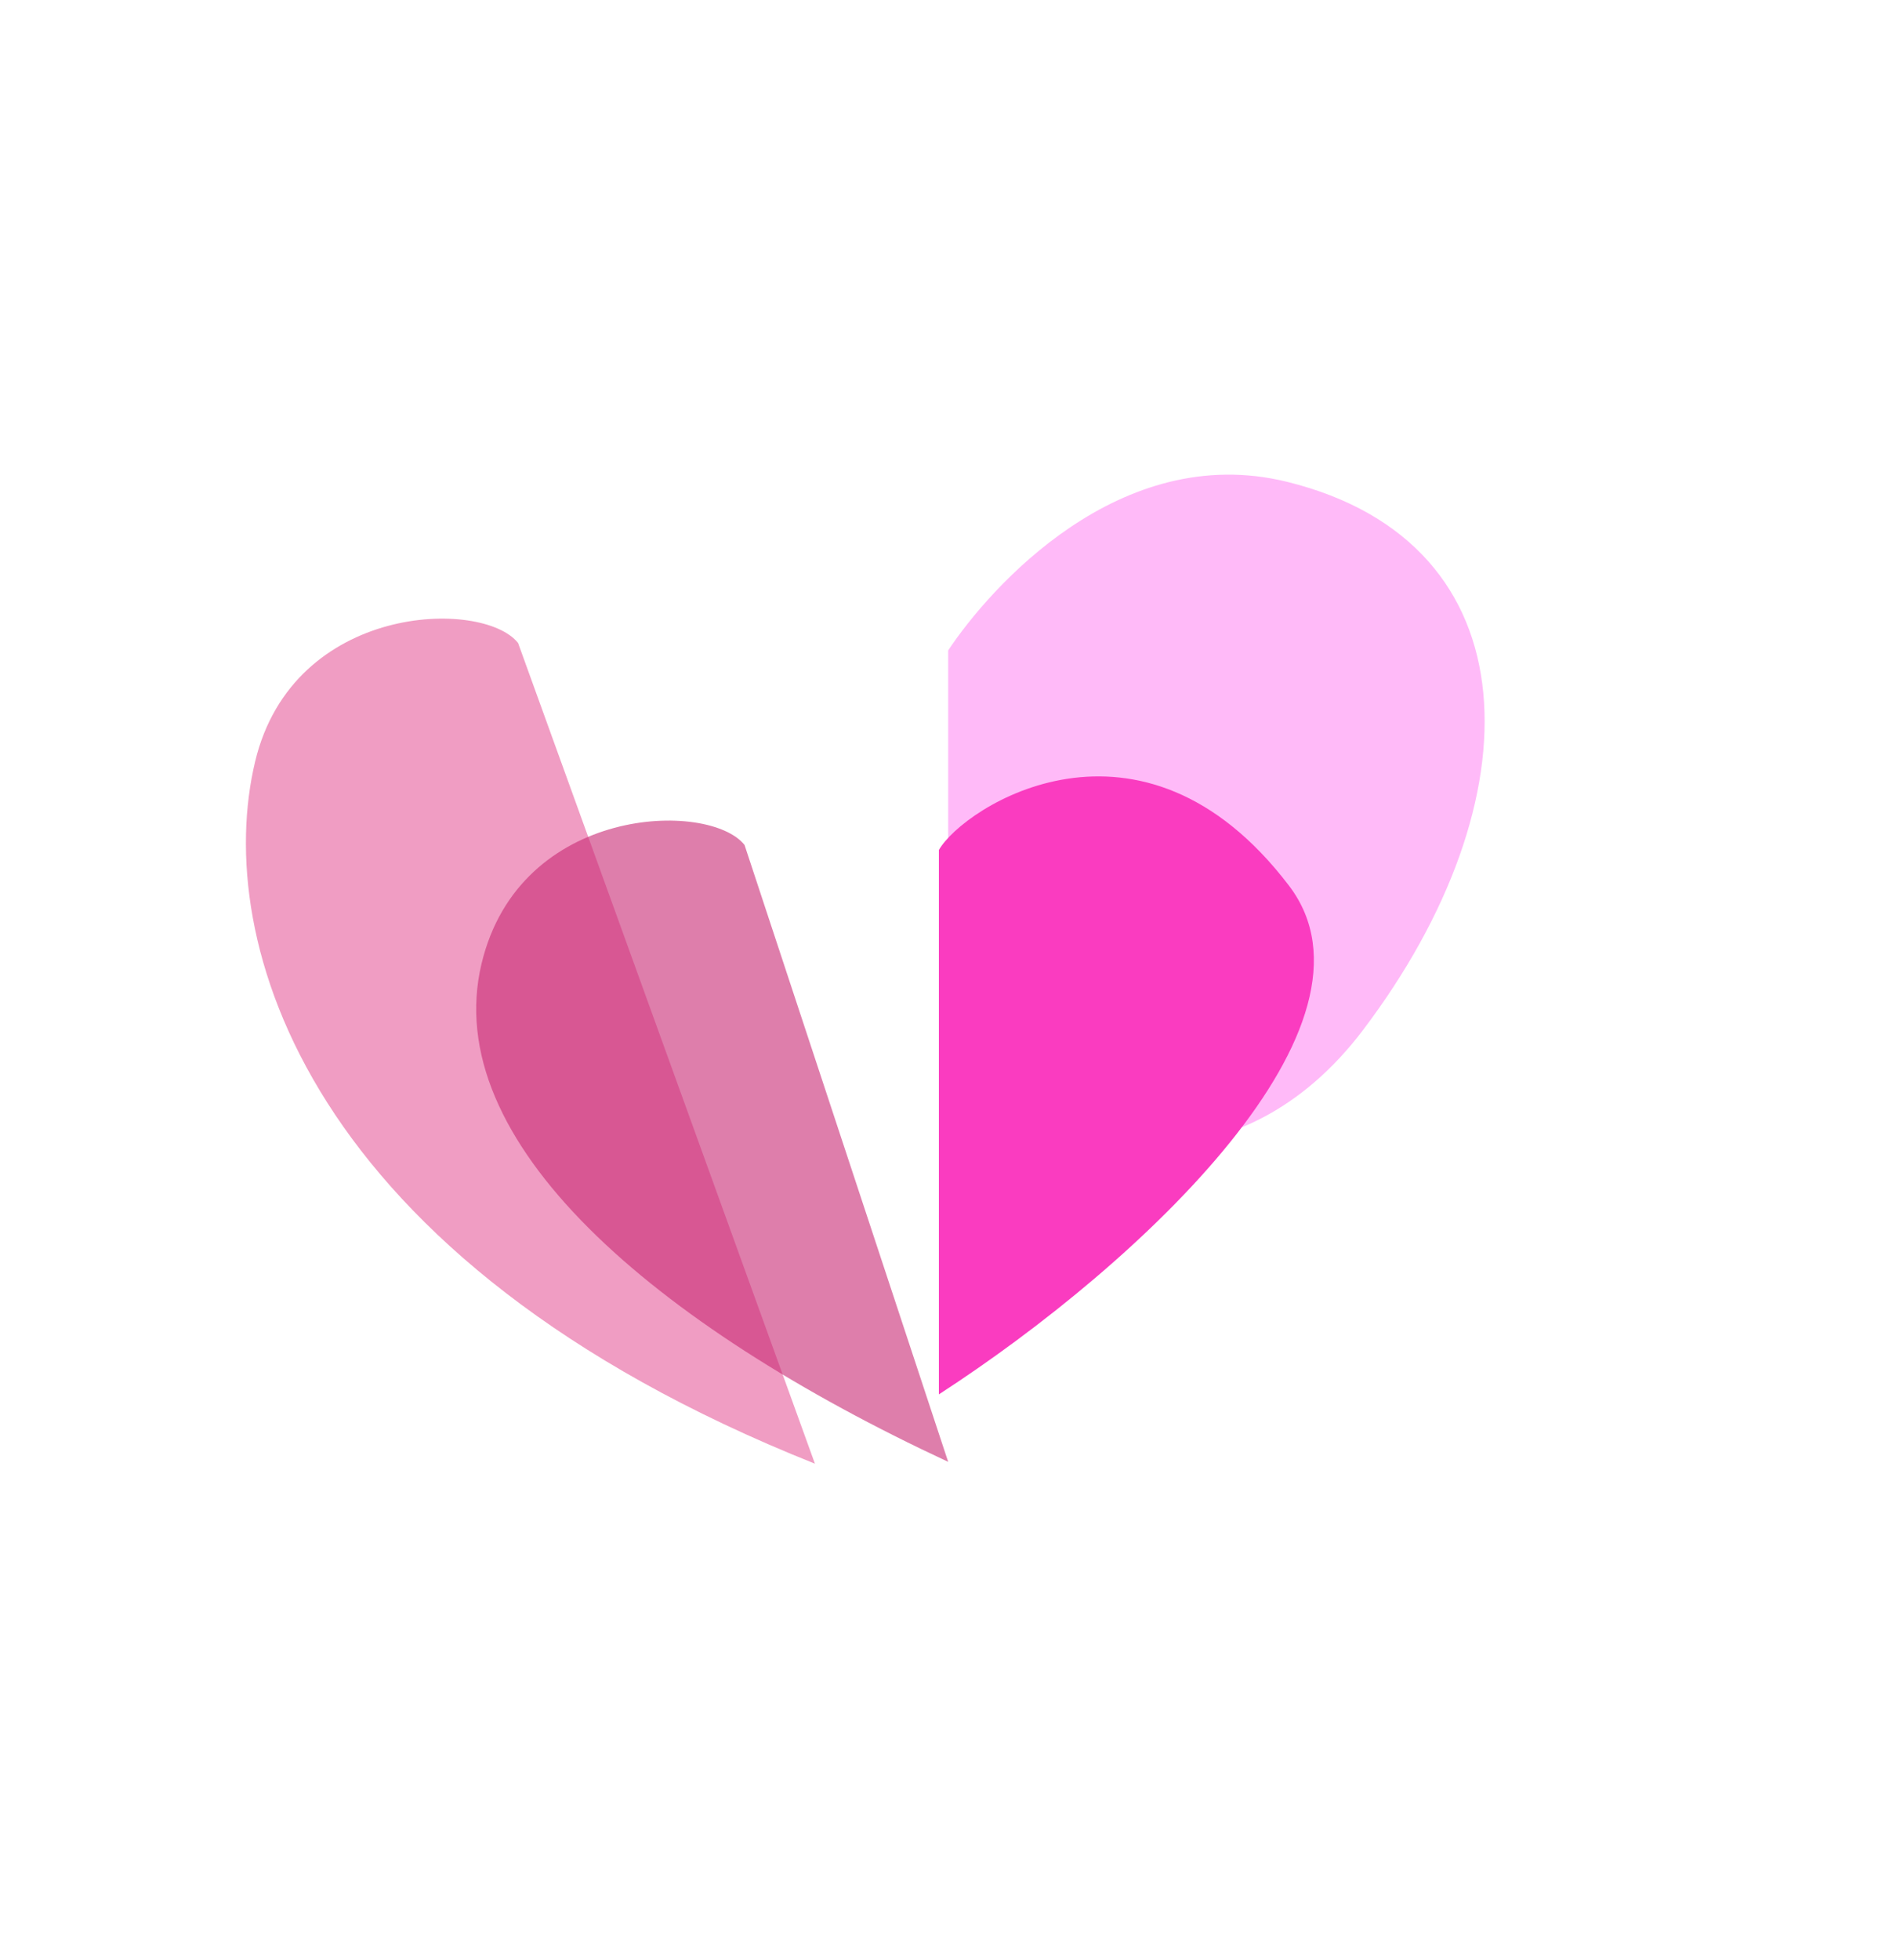 <svg xmlns="http://www.w3.org/2000/svg" width="3em" height="3.1em" viewBox="0 0 32 33"><g fill="none"><path fill="url(#)" d="M15.217 30.893c.311.174.681.184 1.003.03c3.94-1.895 10.324-6.898 13.006-13.187C32.654 9.7 24.35 3.368 18.258 7.758c-.643.463-1.39 1.057-1.911 1.595a.644.644 0 0 1-.872.035c-.687-.62-1.755-1.39-2.48-1.89C7.845 3.96-.944 8.516 2.715 17.605c1.61 4.985 8.678 11.148 12.501 13.29"/><path fill="url(#)" d="M15.217 30.893c.311.174.681.184 1.003.03c3.94-1.895 10.324-6.898 13.006-13.187C32.654 9.7 24.35 3.368 18.258 7.758c-.643.463-1.39 1.057-1.911 1.595a.644.644 0 0 1-.872.035c-.687-.62-1.755-1.39-2.48-1.89C7.845 3.96-.944 8.516 2.715 17.605c1.61 4.985 8.678 11.148 12.501 13.29"/><path fill="url(#)" d="M15.217 30.893c.311.174.681.184 1.003.03c3.94-1.895 10.324-6.898 13.006-13.187C32.654 9.7 24.35 3.368 18.258 7.758c-.643.463-1.39 1.057-1.911 1.595a.644.644 0 0 1-.872.035c-.687-.62-1.755-1.39-2.48-1.89C7.845 3.96-.944 8.516 2.715 17.605c1.61 4.985 8.678 11.148 12.501 13.29"/><path fill="url(#)" d="m15.378 9.313l.475.417c.436.383 1.106.315 1.518-.094c1.273-1.261 3.488-2.736 6.423-3.209c-1.804-.316-3.764.053-5.536 1.33c-.643.464-1.39 1.058-1.911 1.596a.644.644 0 0 1-.872.034l-.097-.086z"/><g filter="url(#)"><path fill="url(#)" d="m21.226 14.953l2.983-7.765c3.388.565 7.103 4.995 4.498 10.01c-.787 1.516-2.704 1.864-4.27 1.183l-2.763-1.2z"/></g><g filter="url(#)"><path fill="url(#)" fill-opacity=".6" d="m15.816 12.845l-1.466 5.824L5.573 7.927c6.625-2.75 10.278 2.69 10.244 4.918"/></g><g filter="url(#)"><path fill="#FF8CF4" fill-opacity=".6" d="M16.003 10.938v6.781c1.844 1.98 4.948 2.333 7-.375c2.938-3.875 2.906-8.218-1.281-9.25c-2.826-.696-5.02 1.792-5.719 2.844"/></g><g filter="url(#)"><path fill="#E65C9C" fill-opacity=".6" d="M4.306 12.813c.643-2.682 3.844-2.75 4.438-2l5.01 13.844c-8.626-3.438-10.166-8.844-9.448-11.844"/></g><path fill="url(#)" d="M15.358 28.463c.338.197.751.19 1.09-.004c3-1.715 7.86-5.358 9.954-10.266c2.722-6.382-3.875-11.413-8.713-7.926c-.48.346-1.015.872-1.413 1.33a.6.6 0 0 1-.85.04a18.5 18.5 0 0 0-1.918-1.575c-4.09-2.811-11.071.807-8.164 8.026c1.162 3.464 6.911 8.564 10.014 10.375"/><path fill="url(#)" d="M15.358 28.463c.338.197.751.19 1.09-.004c3-1.715 7.86-5.358 9.954-10.266c2.722-6.382-3.875-11.413-8.713-7.926c-.48.346-1.015.872-1.413 1.33a.6.6 0 0 1-.85.04a18.5 18.5 0 0 0-1.918-1.575c-4.09-2.811-11.071.807-8.164 8.026c1.162 3.464 6.911 8.564 10.014 10.375"/><path fill="url(#)" d="M15.358 28.463c.338.197.751.19 1.09-.004c3-1.715 7.86-5.358 9.954-10.266c2.722-6.382-3.875-11.413-8.713-7.926c-.48.346-1.015.872-1.413 1.33a.6.6 0 0 1-.85.04a18.5 18.5 0 0 0-1.918-1.575c-4.09-2.811-11.071.807-8.164 8.026c1.162 3.464 6.911 8.564 10.014 10.375"/><path fill="url(#)" d="M15.358 28.463c.338.197.751.19 1.09-.004c3-1.715 7.86-5.358 9.954-10.266c2.722-6.382-3.875-11.413-8.713-7.926c-.48.346-1.015.872-1.413 1.33a.6.6 0 0 1-.85.04a18.5 18.5 0 0 0-1.918-1.575c-4.09-2.811-11.071.807-8.164 8.026c1.162 3.464 6.911 8.564 10.014 10.375"/><path fill="url(#)" d="M15.358 28.463c.338.197.751.19 1.09-.004c3-1.715 7.86-5.358 9.954-10.266c2.722-6.382-3.875-11.413-8.713-7.926c-.48.346-1.015.872-1.413 1.33a.6.6 0 0 1-.85.04a18.5 18.5 0 0 0-1.918-1.575c-4.09-2.811-11.071.807-8.164 8.026c1.162 3.464 6.911 8.564 10.014 10.375"/><path fill="url(#)" d="M15.346 11.562c.695.72 1.903.61 2.643-.064c1.03-.94 2.53-1.892 4.4-2.226c-1.514-.35-3.192-.091-4.7.995c-.48.346-1.015.872-1.413 1.33a.6.6 0 0 1-.85.04z"/><g filter="url(#)"><path fill="url(#)" d="m20.203 15.817l3.215-4.536c1.217.421 2.739 2.191 2.163 4.794c-.405 1.831-2.6 2.345-4.321 1.598l-.75-.326z"/></g><g filter="url(#)"><path fill="url(#)" fill-opacity=".6" d="m15.79 14.397l.03 5.82l-6.206-8.168c2.795-2.744 6.204.579 6.176 2.348"/></g><g filter="url(#)"><path fill="#C82873" fill-opacity=".6" d="M8.128 16.22c.643-2.683 3.844-2.75 4.438-2l3.437 10.406c-4.969-2.313-8.594-5.407-7.875-8.407"/></g><g filter="url(#)"><path fill="#FA3CC0" d="M21.756 14.908c-2.502-3.286-5.498-1.326-5.91-.603v9.183c3.442-2.231 7.689-6.244 5.91-8.58"/></g><path fill="url(#)" d="M15.398 25.466c.226.134.506.13.735-.003c1.901-1.095 5.083-3.363 6.402-6.466c1.9-3.971-2.434-7.237-5.471-5.012a9.4 9.4 0 0 0-1.052.88c-.115.118-.317.125-.43.005c-.34-.363-.877-.878-1.239-1.13c-2.549-1.767-7.233.265-5.292 5.091c.713 2.182 4.39 5.472 6.347 6.635"/><path fill="url(#)" d="M15.398 25.466c.226.134.506.13.735-.003c1.901-1.095 5.083-3.363 6.402-6.466c1.9-3.971-2.434-7.237-5.471-5.012a9.4 9.4 0 0 0-1.052.88c-.115.118-.317.125-.43.005c-.34-.363-.877-.878-1.239-1.13c-2.549-1.767-7.233.265-5.292 5.091c.713 2.182 4.39 5.472 6.347 6.635"/><path fill="url(#)" d="M15.398 25.466c.226.134.506.13.735-.003c1.901-1.095 5.083-3.363 6.402-6.466c1.9-3.971-2.434-7.237-5.471-5.012a9.4 9.4 0 0 0-1.052.88c-.115.118-.317.125-.43.005c-.34-.363-.877-.878-1.239-1.13c-2.549-1.767-7.233.265-5.292 5.091c.713 2.182 4.39 5.472 6.347 6.635"/><path fill="url(#)" d="M15.398 25.466c.226.134.506.13.735-.003c1.901-1.095 5.083-3.363 6.402-6.466c1.9-3.971-2.434-7.237-5.471-5.012a9.4 9.4 0 0 0-1.052.88c-.115.118-.317.125-.43.005c-.34-.363-.877-.878-1.239-1.13c-2.549-1.767-7.233.265-5.292 5.091c.713 2.182 4.39 5.472 6.347 6.635"/><path fill="url(#)" d="M15.398 25.466c.226.134.506.13.735-.003c1.901-1.095 5.083-3.363 6.402-6.466c1.9-3.971-2.434-7.237-5.471-5.012a9.4 9.4 0 0 0-1.052.88c-.115.118-.317.125-.43.005c-.34-.363-.877-.878-1.239-1.13c-2.549-1.767-7.233.265-5.292 5.091c.713 2.182 4.39 5.472 6.347 6.635"/><path fill="url(#)" d="M19.622 13.285c-.928.293-1.735.915-2.328 1.525c-.434.447-1.17.527-1.622.123a.31.31 0 0 0 .34-.068a9 9 0 0 1 1.052-.88a3.6 3.6 0 0 1 2.558-.7"/><g filter="url(#)"><ellipse fill="url(#)" rx=".692" ry=".431" transform="matrix(-.924 -.383 -.387 .922 20.229 14.15)"/></g><g filter="url(#)"><path fill="url(#)" d="m18.495 17.454l3.166-2.338c.52.668.71 1.275.522 2.338l-3.5.969z"/></g><g filter="url(#)"><path fill="url(#)" d="m15.275 16.71l.236 3.871l-3.526-4.988c1.757-1.748 3.312-.004 3.29 1.117"/></g><g filter="url(#)"><path stroke="url(#)" stroke-linecap="round" stroke-width=".25" d="M21.504 18.39c-.413.864-1.918 3.118-4.638 5.227"/></g><defs><radialGradient id="" cx="0" cy="0" r="1" gradientTransform="matrix(-13.312 -27.125 67.436 -33.096 21.94 33.282)" gradientUnits="userSpaceOnUse"><stop offset=".271" stop-color="#FFBBE4"/><stop offset="1" stop-color="#F9F"/></radialGradient><radialGradient id="" cx="0" cy="0" r="1" gradientTransform="rotate(-140.628 15.303 8.678)scale(27.489 22.352)" gradientUnits="userSpaceOnUse"><stop offset=".759" stop-color="#CB90C8" stop-opacity="0"/><stop offset=".897" stop-color="#CB90C8"/></radialGradient><radialGradient id="" cx="0" cy="0" r="1" gradientTransform="rotate(91.567 3.225 13.633)scale(20.57 23.703)" gradientUnits="userSpaceOnUse"><stop offset=".759" stop-color="#FFA5D9" stop-opacity="0"/><stop offset=".897" stop-color="#FFA5D9"/></radialGradient><radialGradient id="" cx="0" cy="0" r="1" gradientTransform="matrix(5.531 -4.031 1.395 1.914 19.222 9.688)" gradientUnits="userSpaceOnUse"><stop offset=".641" stop-color="#CB90C8" stop-opacity="0"/><stop offset="1" stop-color="#CB90C8"/></radialGradient><radialGradient id="" cx="0" cy="0" r="1" gradientTransform="rotate(126.416 12.887 11.298)scale(12.009 6.044)" gradientUnits="userSpaceOnUse"><stop stop-color="#FFD9F0"/><stop offset="1" stop-color="#FFD9F0" stop-opacity="0"/></radialGradient><radialGradient id="" cx="0" cy="0" r="1" gradientTransform="rotate(127.093 5.776 7.051)scale(10.163 6.565)" gradientUnits="userSpaceOnUse"><stop stop-color="#FFD9F0"/><stop offset="1" stop-color="#FFD9F0" stop-opacity="0"/></radialGradient><radialGradient id="" cx="0" cy="0" r="1" gradientTransform="matrix(-3.689 -26.314 65.421 -9.172 16.534 31.816)" gradientUnits="userSpaceOnUse"><stop offset=".297" stop-color="#FF7EB4"/><stop offset=".792" stop-color="#FF70D7"/><stop offset="1" stop-color="#FF71E8"/></radialGradient><radialGradient id="" cx="0" cy="0" r="1" gradientTransform="rotate(87.134 .828 14.205)scale(22.142 19.002)" gradientUnits="userSpaceOnUse"><stop offset=".635" stop-color="#FFBFCE" stop-opacity="0"/><stop offset=".834" stop-color="#FFBFCE"/></radialGradient><radialGradient id="" cx="0" cy="0" r="1" gradientTransform="matrix(11.258 10.57 -25.32 26.966 12.668 15.99)" gradientUnits="userSpaceOnUse"><stop offset=".767" stop-color="#FFA9BD" stop-opacity="0"/><stop offset=".933" stop-color="#FFA9BD"/></radialGradient><radialGradient id="" cx="0" cy="0" r="1" gradientTransform="matrix(16.348 -5.802 8.501 23.953 16.374 19.71)" gradientUnits="userSpaceOnUse"><stop offset=".649" stop-color="#FFA9BD" stop-opacity="0"/><stop offset=".91" stop-color="#FFA9BD"/></radialGradient><radialGradient id="" cx="0" cy="0" r="1" gradientTransform="matrix(-13.807 -9.873 9.125 -12.761 17.88 20.627)" gradientUnits="userSpaceOnUse"><stop offset=".786" stop-color="#D5246B" stop-opacity="0"/><stop offset="1" stop-color="#D5246B"/></radialGradient><radialGradient id="" cx="0" cy="0" r="1" gradientTransform="matrix(4.438 -4.25 2.179 2.275 19.19 12.97)" gradientUnits="userSpaceOnUse"><stop offset=".786" stop-color="#D66DC4" stop-opacity="0"/><stop offset="1" stop-color="#DA68C7"/></radialGradient><radialGradient id="" cx="0" cy="0" r="1" gradientTransform="matrix(-4.896 6.636 -3.34 -2.464 25.974 10.791)" gradientUnits="userSpaceOnUse"><stop stop-color="#FFBEE5"/><stop offset="1" stop-color="#FFBEE5" stop-opacity="0"/></radialGradient><radialGradient id="" cx="0" cy="0" r="1" gradientTransform="matrix(-4.869 6.439 -4.16 -3.145 16.243 10.707)" gradientUnits="userSpaceOnUse"><stop stop-color="#FFBEE5"/><stop offset="1" stop-color="#FFBEE5" stop-opacity="0"/></radialGradient><radialGradient id="" cx="0" cy="0" r="1" gradientTransform="matrix(.375 -18.063 31.372 .651 15.932 29.61)" gradientUnits="userSpaceOnUse"><stop stop-color="#F12E52"/><stop offset=".596" stop-color="#FF3B79"/><stop offset="1" stop-color="#FF4EC6"/></radialGradient><radialGradient id="" cx="0" cy="0" r="1" gradientTransform="matrix(1.625 11.938 -11.798 1.606 14.495 16.985)" gradientUnits="userSpaceOnUse"><stop offset=".635" stop-color="#FFA9BD" stop-opacity="0"/><stop offset=".834" stop-color="#FFA9BD"/></radialGradient><radialGradient id="" cx="0" cy="0" r="1" gradientTransform="matrix(7.007 6.662 -16.131 16.967 13.783 17.588)" gradientUnits="userSpaceOnUse"><stop offset=".767" stop-color="#FFA9BD" stop-opacity="0"/><stop offset=".933" stop-color="#FFA9BD"/></radialGradient><radialGradient id="" cx="0" cy="0" r="1" gradientTransform="matrix(10.243 -3.728 5.483 15.063 16.088 19.933)" gradientUnits="userSpaceOnUse"><stop offset=".649" stop-color="#FFA9BD" stop-opacity="0"/><stop offset=".91" stop-color="#FFA9BD"/></radialGradient><radialGradient id="" cx="0" cy="0" r="1" gradientTransform="matrix(-9.75 -6.125 5.221 -8.311 18.62 20.735)" gradientUnits="userSpaceOnUse"><stop offset=".786" stop-color="#D5246B" stop-opacity="0"/><stop offset="1" stop-color="#D5246B"/></radialGradient><radialGradient id="" cx="0" cy="0" r="1" gradientTransform="matrix(.844 1.047 -2.987 2.407 17.8 14.922)" gradientUnits="userSpaceOnUse"><stop offset=".62" stop-color="#D5246B" stop-opacity="0"/><stop offset="1" stop-color="#D5246B"/></radialGradient><filter id="" width="12.357" height="15.526" x="19.226" y="5.188" color-interpolation-filters="sRGB" filterUnits="userSpaceOnUse"><feFlood flood-opacity="0" result="BackgroundImageFix"/><feBlend in="SourceGraphic" in2="BackgroundImageFix" result="shape"/><feGaussianBlur result="effect1_foregroundBlur_7000_4934" stdDeviation="1"/></filter><filter id="" width="12.243" height="13.501" x="4.572" y="6.168" color-interpolation-filters="sRGB" filterUnits="userSpaceOnUse"><feFlood flood-opacity="0" result="BackgroundImageFix"/><feBlend in="SourceGraphic" in2="BackgroundImageFix" result="shape"/><feGaussianBlur result="effect1_foregroundBlur_7000_4934" stdDeviation=".5"/></filter><filter id="" width="11.054" height="13.316" x="15.003" y="6.973" color-interpolation-filters="sRGB" filterUnits="userSpaceOnUse"><feFlood flood-opacity="0" result="BackgroundImageFix"/><feBlend in="SourceGraphic" in2="BackgroundImageFix" result="shape"/><feGaussianBlur result="effect1_foregroundBlur_7000_4934" stdDeviation=".5"/></filter><filter id="" width="11.603" height="16.255" x="3.15" y="9.402" color-interpolation-filters="sRGB" filterUnits="userSpaceOnUse"><feFlood flood-opacity="0" result="BackgroundImageFix"/><feBlend in="SourceGraphic" in2="BackgroundImageFix" result="shape"/><feGaussianBlur result="effect1_foregroundBlur_7000_4934" stdDeviation=".5"/></filter><filter id="" width="9.504" height="10.722" x="18.203" y="9.281" color-interpolation-filters="sRGB" filterUnits="userSpaceOnUse"><feFlood flood-opacity="0" result="BackgroundImageFix"/><feBlend in="SourceGraphic" in2="BackgroundImageFix" result="shape"/><feGaussianBlur result="effect1_foregroundBlur_7000_4934" stdDeviation="1"/></filter><filter id="" width="8.206" height="11.213" x="8.614" y="10.003" color-interpolation-filters="sRGB" filterUnits="userSpaceOnUse"><feFlood flood-opacity="0" result="BackgroundImageFix"/><feBlend in="SourceGraphic" in2="BackgroundImageFix" result="shape"/><feGaussianBlur result="effect1_foregroundBlur_7000_4934" stdDeviation=".5"/></filter><filter id="" width="9.966" height="12.817" x="7.037" y="12.809" color-interpolation-filters="sRGB" filterUnits="userSpaceOnUse"><feFlood flood-opacity="0" result="BackgroundImageFix"/><feBlend in="SourceGraphic" in2="BackgroundImageFix" result="shape"/><feGaussianBlur result="effect1_foregroundBlur_7000_4934" stdDeviation=".5"/></filter><filter id="" width="10.328" height="14.425" x="13.847" y="11.063" color-interpolation-filters="sRGB" filterUnits="userSpaceOnUse"><feFlood flood-opacity="0" result="BackgroundImageFix"/><feBlend in="SourceGraphic" in2="BackgroundImageFix" result="shape"/><feGaussianBlur result="effect1_foregroundBlur_7000_4934" stdDeviation="1"/></filter><filter id="" width="2.321" height="1.956" x="19.068" y="13.172" color-interpolation-filters="sRGB" filterUnits="userSpaceOnUse"><feFlood flood-opacity="0" result="BackgroundImageFix"/><feBlend in="SourceGraphic" in2="BackgroundImageFix" result="shape"/><feGaussianBlur result="effect1_foregroundBlur_7000_4934" stdDeviation=".25"/></filter><filter id="" width="5.758" height="5.307" x="17.495" y="14.116" color-interpolation-filters="sRGB" filterUnits="userSpaceOnUse"><feFlood flood-opacity="0" result="BackgroundImageFix"/><feBlend in="SourceGraphic" in2="BackgroundImageFix" result="shape"/><feGaussianBlur result="effect1_foregroundBlur_7000_4934" stdDeviation=".5"/></filter><filter id="" width="5.526" height="7.73" x="10.985" y="13.852" color-interpolation-filters="sRGB" filterUnits="userSpaceOnUse"><feFlood flood-opacity="0" result="BackgroundImageFix"/><feBlend in="SourceGraphic" in2="BackgroundImageFix" result="shape"/><feGaussianBlur result="effect1_foregroundBlur_7000_4934" stdDeviation=".5"/></filter><filter id="" width="5.888" height="6.476" x="16.241" y="17.766" color-interpolation-filters="sRGB" filterUnits="userSpaceOnUse"><feFlood flood-opacity="0" result="BackgroundImageFix"/><feBlend in="SourceGraphic" in2="BackgroundImageFix" result="shape"/><feGaussianBlur result="effect1_foregroundBlur_7000_4934" stdDeviation=".25"/></filter><linearGradient id="" x1=".96" x2=".095" y1="-.164" y2="-.069" gradientUnits="userSpaceOnUse"><stop stop-color="#FF7DCB"/><stop offset="1" stop-color="#FF7DCB" stop-opacity="0"/></linearGradient><linearGradient id="" x1="22.509" x2="17.724" y1="15.606" y2="15.536" gradientUnits="userSpaceOnUse"><stop stop-color="#FFA2DA"/><stop offset="1" stop-color="#FFA1DA" stop-opacity="0"/></linearGradient><linearGradient id="" x1="15.744" x2="13.034" y1="18.401" y2="14.482" gradientUnits="userSpaceOnUse"><stop stop-color="#FF7DCB" stop-opacity=".6"/><stop offset="1" stop-color="#FF7DCB" stop-opacity="0"/></linearGradient><linearGradient id="" x1="17.839" x2="21.933" y1="21.62" y2="20.597" gradientUnits="userSpaceOnUse"><stop stop-color="#DD2345" stop-opacity="0"/><stop offset=".545" stop-color="#E72044"/><stop offset="1" stop-color="#D12847"/></linearGradient></defs></g></svg>